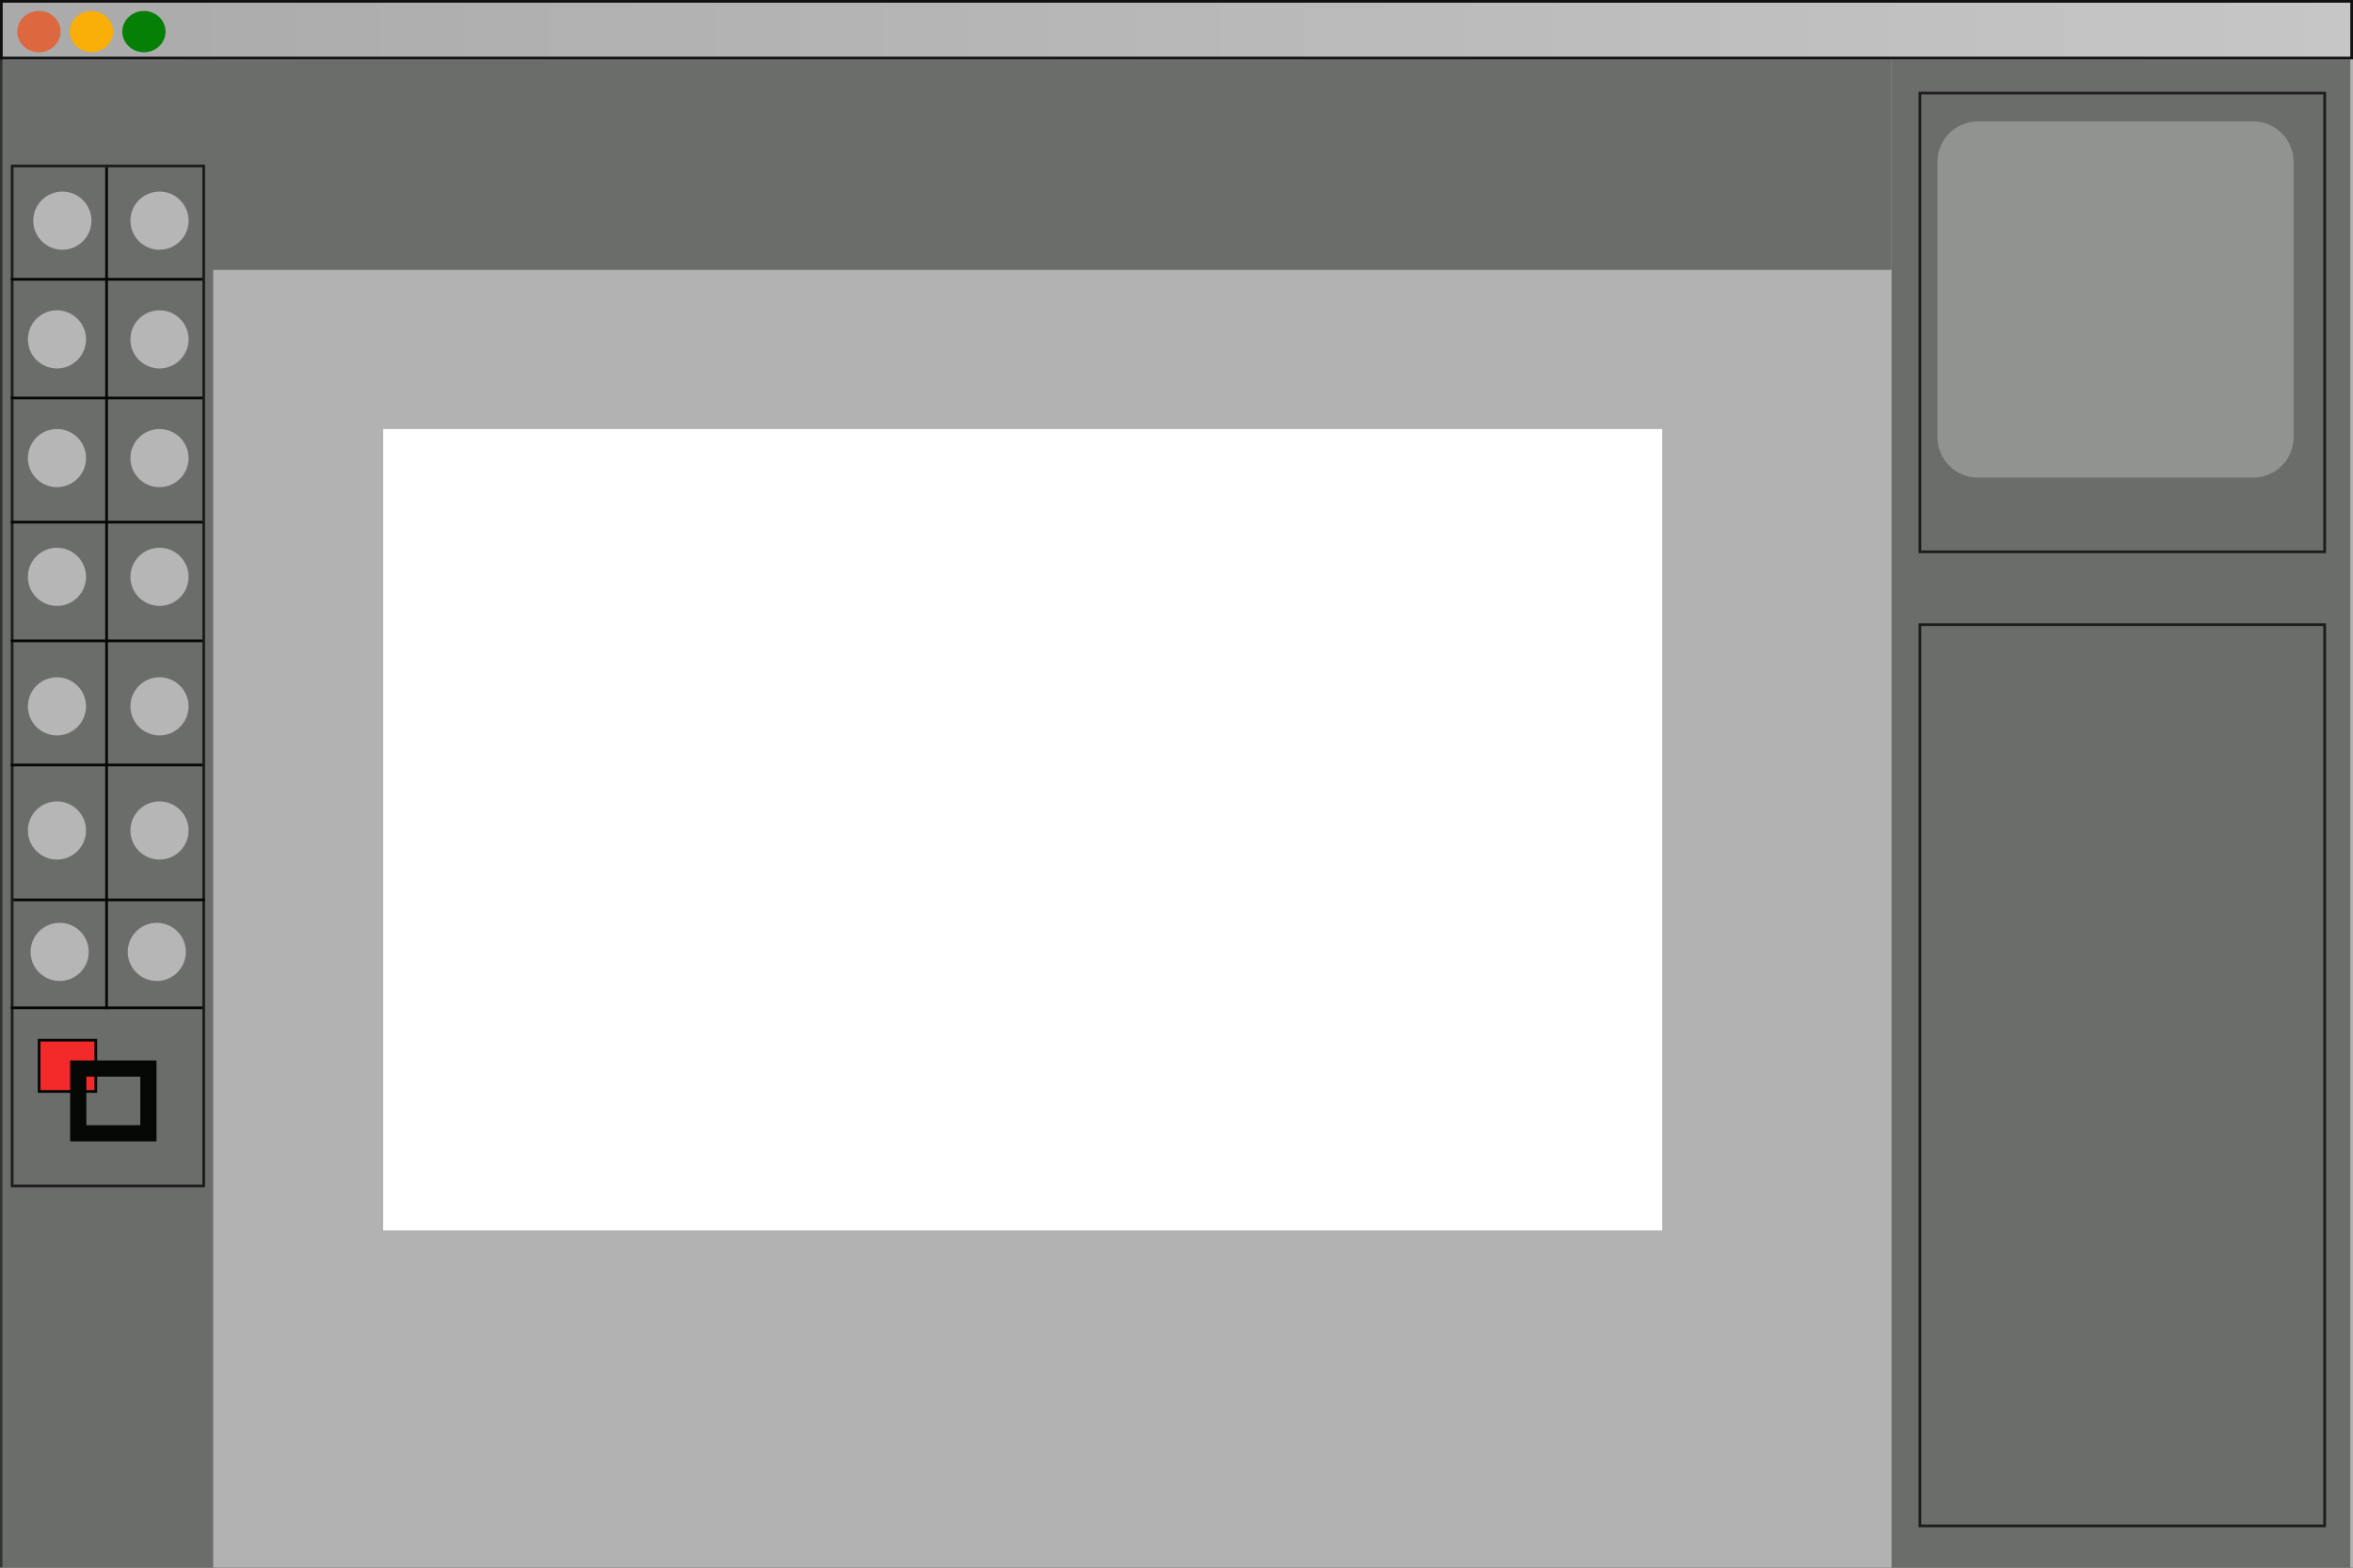 <?xml version="1.0" encoding="utf-8"?>
<!-- Generator: Adobe Illustrator 16.0.0, SVG Export Plug-In . SVG Version: 6.00 Build 0)  -->
<!DOCTYPE svg PUBLIC "-//W3C//DTD SVG 1.1//EN" "http://www.w3.org/Graphics/SVG/1.1/DTD/svg11.dtd">
<svg version="1.1" id="Layer_1" xmlns="http://www.w3.org/2000/svg" xmlns:xlink="http://www.w3.org/1999/xlink" x="0px" y="0px"
	 width="872px" height="581px" viewBox="75 11 872 581" enable-background="new 75 11 872 581" xml:space="preserve">
<rect x="75" y="11" width="872" height="581" fill="#333333" stroke="none"/>
<linearGradient id="SVGID_1_" gradientUnits="userSpaceOnUse" x1="-118.5" y1="1083" x2="752.5" y2="1083" gradientTransform="matrix(1 0 0 -1 194 1105)">
	<stop  offset="0" style="stop-color:#A9AAA9"/>
	<stop  offset="1" style="stop-color:#C6C6C6"/>
</linearGradient>
<rect x="75.5" y="11.5" fill="url(#SVGID_1_)" stroke="#111111" stroke-miterlimit="10" width="871" height="21"/>
<rect x="76" y="33" fill="#B1B2B1" width="871" height="559"/>
<ellipse fill="#DD673E" cx="89.425" cy="22.719" rx="8.012" ry="7.645"/>
<ellipse fill="#F9AE08" cx="108.882" cy="22.719" rx="8.012" ry="7.645"/>
<ellipse fill="#057F05" cx="128.339" cy="22.719" rx="8.012" ry="7.645"/>
<rect x="76" y="33" fill="#6B6D6B" width="78" height="559"/>
<rect x="142" y="33" fill="#6B6D6B" width="634" height="78"/>
<rect x="776" y="33" fill="#6B6D6B" width="170" height="559"/>
<rect x="786.5" y="45.5" fill="none" stroke="#1C1C1C" stroke-miterlimit="10" width="150" height="170"/>
<rect x="786.5" y="242.5" fill="none" stroke="#1C1C1C" stroke-miterlimit="10" width="150" height="334"/>
<rect x="79.5" y="72.5" fill="none" stroke="#1C1C1C" stroke-miterlimit="10" width="71" height="378"/>
<rect x="217" y="170" fill="#FFFFFF" width="474" height="297"/>
<path fill="#909390" d="M925,173c0,8.284-6.716,15-15,15H808c-8.284,0-15-6.716-15-15V71c0-8.284,6.716-15,15-15h102
	c8.284,0,15,6.716,15,15V173z"/>
<line fill="none" stroke="#050705" stroke-miterlimit="10" x1="114.5" y1="73" x2="114.5" y2="385"/>
<line fill="none" stroke="#050705" stroke-miterlimit="10" x1="79" y1="114.5" x2="150" y2="114.5"/>
<line fill="none" stroke="#050705" stroke-miterlimit="10" x1="79" y1="158.5" x2="150" y2="158.5"/>
<line fill="none" stroke="#050705" stroke-miterlimit="10" x1="79" y1="204.5" x2="150" y2="204.5"/>
<line fill="none" stroke="#050705" stroke-miterlimit="10" x1="79" y1="248.5" x2="150" y2="248.5"/>
<line fill="none" stroke="#050705" stroke-miterlimit="10" x1="79" y1="294.5" x2="150" y2="294.5"/>
<line fill="none" stroke="#050705" stroke-miterlimit="10" x1="80" y1="344.5" x2="151" y2="344.5"/>
<line fill="none" stroke="#050705" stroke-miterlimit="10" x1="79" y1="384.5" x2="150" y2="384.5"/>
<rect x="89.5" y="396.5" fill="#F42A2A" stroke="#050705" stroke-miterlimit="10" width="21" height="19"/>
<rect x="104" y="407" fill="none" stroke="#050705" stroke-width="6" stroke-miterlimit="10" width="26" height="24"/>
<circle fill="#B7B6B6" cx="98.108" cy="92.774" r="10.774"/>
<circle fill="#B7B6B6" cx="134.108" cy="92.774" r="10.774"/>
<circle fill="#B7B6B6" cx="134.108" cy="136.774" r="10.774"/>
<circle fill="#B7B6B6" cx="96.108" cy="136.774" r="10.774"/>
<circle fill="#B7B6B6" cx="96.108" cy="180.774" r="10.774"/>
<circle fill="#B7B6B6" cx="96.108" cy="224.774" r="10.774"/>
<circle fill="#B7B6B6" cx="96.108" cy="272.774" r="10.774"/>
<circle fill="#B7B6B6" cx="134.108" cy="272.774" r="10.774"/>
<circle fill="#B7B6B6" cx="134.108" cy="318.774" r="10.774"/>
<circle fill="#B7B6B6" cx="96.108" cy="318.774" r="10.774"/>
<circle fill="#B7B6B6" cx="133.108" cy="363.774" r="10.774"/>
<circle fill="#B7B6B6" cx="97.108" cy="363.774" r="10.774"/>
<circle fill="#B7B6B6" cx="134.108" cy="224.774" r="10.774"/>
<circle fill="#B7B6B6" cx="134.108" cy="180.774" r="10.774"/>
</svg>
